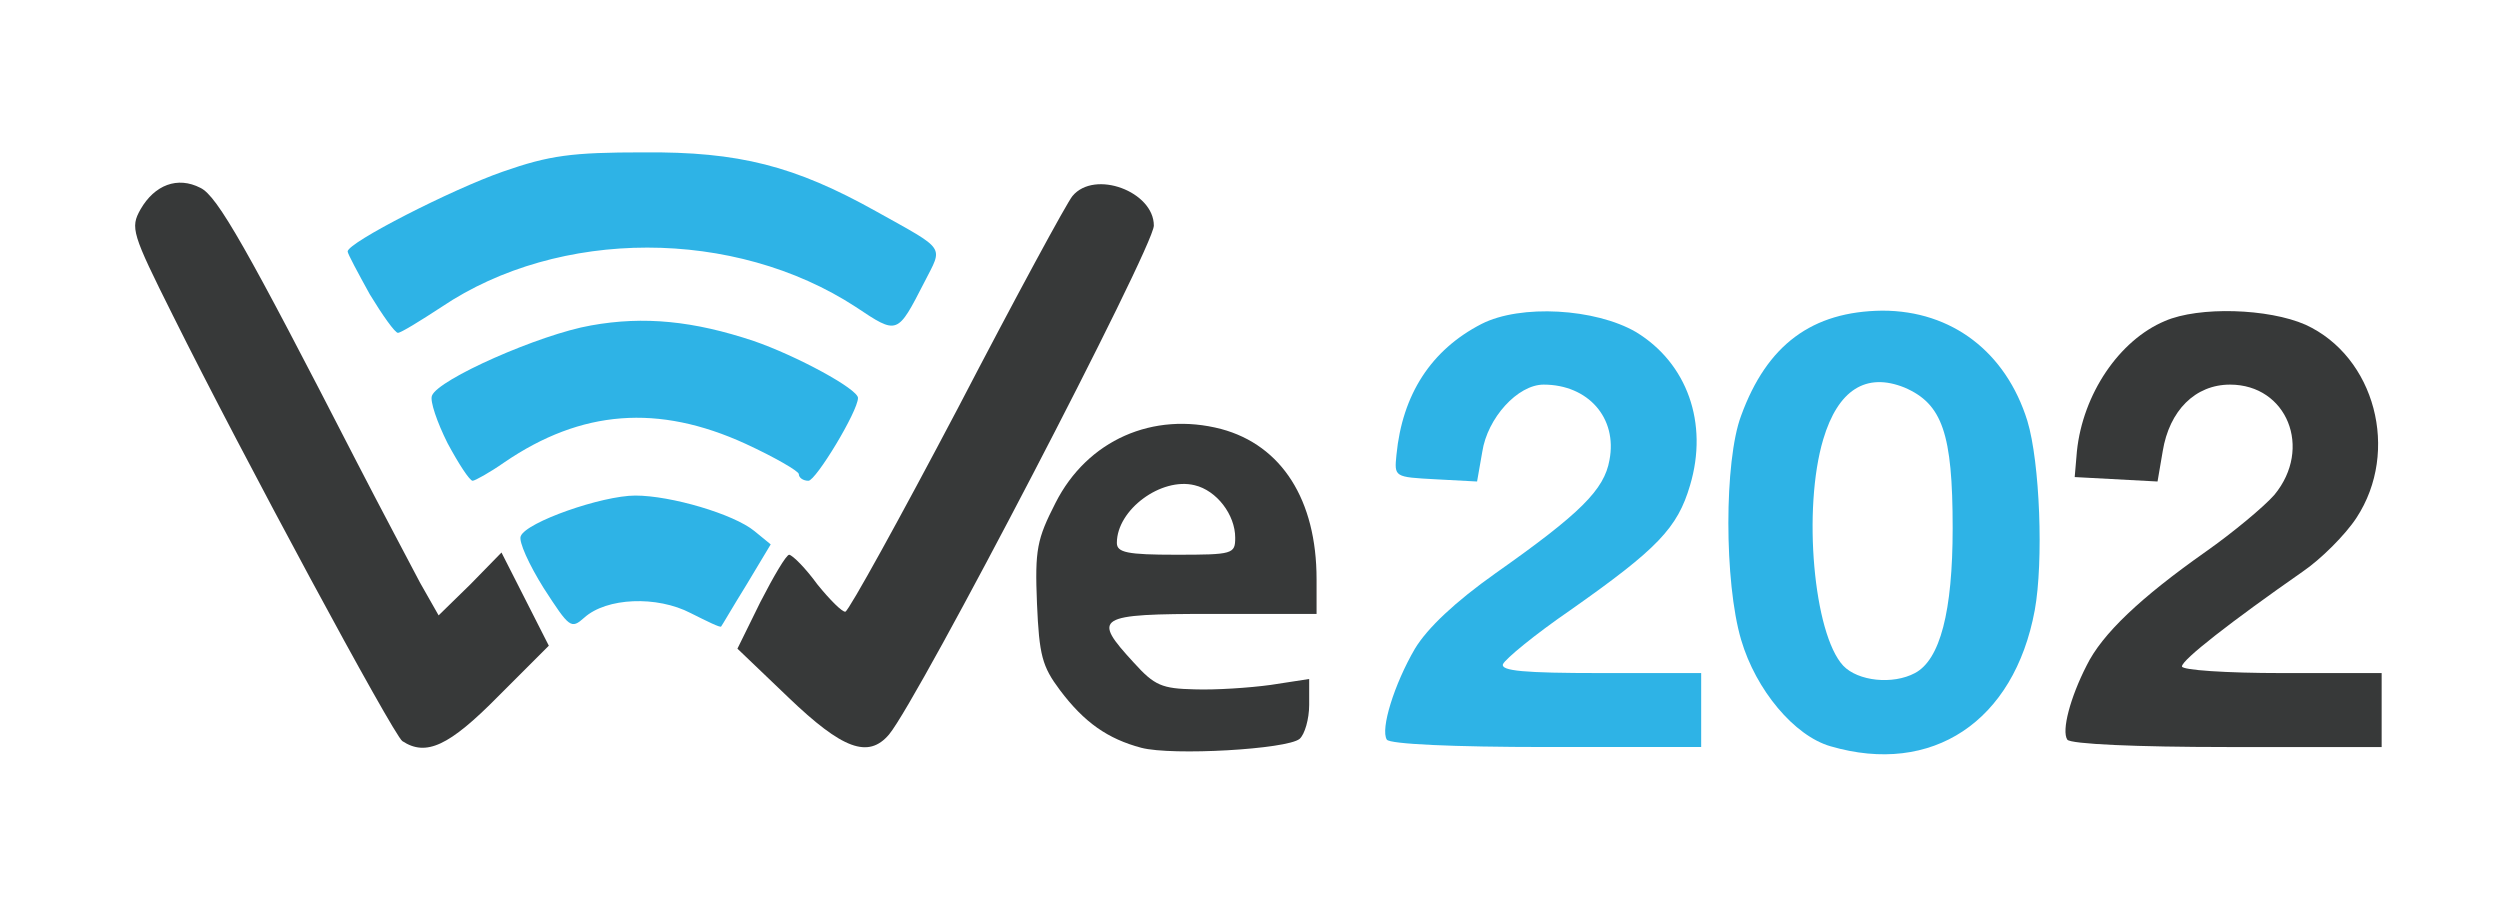 <?xml version="1.0" encoding="utf-8"?>
<!DOCTYPE svg PUBLIC "-//W3C//DTD SVG 20010904//EN" "http://www.w3.org/TR/2001/REC-SVG-20010904/DTD/svg10.dtd">
<svg version="1.0" xmlns="http://www.w3.org/2000/svg" width="169px" height="62px" viewBox="0 0 169 62" preserveAspectRatio="xMidYMid meet">
 <g fill="#2eb3e6">
  <path d="M123.75 50.45 c-2.45 -0.70 -5.05 -3.80 -6.05 -7.20 -1.15 -3.90 -1.15 -12.10 0 -15.15 1.75 -4.80 4.80 -7.05 9.55 -7.10 4.70 0 8.35 2.80 9.80 7.45 0.85 2.80 1.10 9.50 0.50 12.80 -1.40 7.55 -6.95 11.20 -13.80 9.20z m5.70 -4.95 c1.70 -0.90 2.55 -4.15 2.55 -9.80 0 -6.40 -0.70 -8.40 -3.25 -9.50 -2.60 -1.05 -4.50 0.15 -5.50 3.50 -1.40 4.70 -0.65 13.15 1.35 15.30 1 1.05 3.35 1.30 4.85 0.50z"/>
  <path d="M93.75 50 c-0.45 -0.70 0.50 -3.75 1.90 -6.15 0.85 -1.40 2.70 -3.15 5.45 -5.10 5.75 -4.05 7.35 -5.65 7.70 -7.65 0.55 -2.85 -1.45 -5.10 -4.45 -5.10 -1.75 0 -3.80 2.25 -4.15 4.55 l-0.35 2 -2.80 -0.15 c-2.80 -0.15 -2.80 -0.15 -2.65 -1.65 0.40 -4.10 2.35 -7.10 5.75 -8.85 2.65 -1.35 7.70 -1.05 10.45 0.55 3.45 2.10 4.90 6.15 3.65 10.35 -0.85 2.90 -2.20 4.30 -8.10 8.45 -2.40 1.65 -4.40 3.30 -4.55 3.65 -0.15 0.45 1.40 0.60 6.60 0.60 l6.80 0 0 2.50 0 2.50 -10.45 0 c-6.35 0 -10.60 -0.20 -10.80 -0.50z"/>
  <path d="M36.75 39.75 c-1 -1.60 -1.70 -3.15 -1.55 -3.50 0.35 -0.95 5.50 -2.75 7.75 -2.75 2.40 0 6.65 1.25 8.05 2.40 l1.10 0.90 -1.65 2.75 c-0.90 1.45 -1.65 2.75 -1.70 2.80 -0.05 0.10 -0.95 -0.35 -2.05 -0.90 -2.30 -1.20 -5.70 -1.05 -7.20 0.30 -0.90 0.80 -1 0.70 -2.75 -2z"/>
  <path d="M30.25 29.95 c-0.70 -1.40 -1.20 -2.85 -1.05 -3.20 0.40 -1.10 7.30 -4.15 10.75 -4.75 3.60 -0.65 6.95 -0.30 11 1.05 2.90 1 7.05 3.25 7.05 3.85 0 0.90 -2.85 5.60 -3.35 5.60 -0.35 0 -0.65 -0.20 -0.65 -0.45 0 -0.20 -1.65 -1.15 -3.60 -2.05 -5.90 -2.70 -11.10 -2.30 -16.30 1.25 -1 0.70 -2 1.25 -2.15 1.25 -0.20 0 -0.95 -1.15 -1.70 -2.55z"/>
  <path d="M25 19.90 c-0.80 -1.45 -1.50 -2.75 -1.50 -2.90 0 -0.60 7.05 -4.20 10.50 -5.40 3.15 -1.10 4.65 -1.30 9.50 -1.30 6.45 -0.05 10.20 0.90 15.75 4 4.75 2.65 4.50 2.30 3.25 4.75 -1.85 3.60 -1.80 3.60 -4.65 1.70 -8.20 -5.35 -20.05 -5.35 -28 0 -1.45 0.95 -2.75 1.75 -2.95 1.75 -0.20 0 -1.05 -1.20 -1.90 -2.60z"/>
 </g>
 <g fill="#373939">
  <path d="M77.15 50.55 c-2.25 -0.60 -3.85 -1.70 -5.50 -3.90 -1.20 -1.60 -1.40 -2.35 -1.55 -5.85 -0.15 -3.65 0 -4.35 1.25 -6.80 2.15 -4.25 6.60 -6.20 11.20 -5 4.10 1.10 6.45 4.80 6.45 10.15 l0 2.35 -7 0 c-7.95 0 -8.20 0.20 -5.35 3.30 1.40 1.55 1.90 1.75 4.10 1.80 1.40 0.05 3.70 -0.10 5.15 -0.30 l2.60 -0.40 0 1.75 c0 0.95 -0.30 2 -0.65 2.30 -0.85 0.70 -8.60 1.15 -10.70 0.60z m6.35 -14.20 c0 -1.55 -1.25 -3.20 -2.75 -3.55 -2.25 -0.55 -5.25 1.65 -5.25 3.90 0 0.65 0.70 0.80 4 0.80 3.85 0 4 -0.05 4 -1.15z"/>
  <path d="M27.20 50.10 c-0.60 -0.40 -10.85 -19.40 -15.50 -28.75 -2.80 -5.60 -2.90 -5.95 -2.20 -7.20 0.95 -1.65 2.50 -2.25 4.05 -1.45 1.15 0.55 3.15 4.10 10.55 18.50 1.70 3.30 3.65 6.95 4.30 8.20 l1.25 2.20 2.15 -2.10 2.10 -2.15 1.60 3.15 1.60 3.15 -3.40 3.40 c-3.35 3.40 -4.90 4.10 -6.50 3.05z"/>
  <path d="M53.30 47.15 l-3.45 -3.30 1.55 -3.15 c0.90 -1.75 1.75 -3.20 1.95 -3.20 0.25 0.05 1.10 0.90 1.90 2 0.85 1.05 1.70 1.90 1.90 1.85 0.25 -0.10 3.65 -6.25 7.60 -13.75 3.90 -7.50 7.40 -13.95 7.75 -14.35 1.50 -1.80 5.50 -0.30 5.50 2 0 1.45 -15.90 32 -17.90 34.40 -1.40 1.65 -3.15 1 -6.80 -2.50z"/>
  <path d="M139.75 50 c-0.40 -0.60 0.20 -2.85 1.30 -5 1.05 -2.15 3.65 -4.60 8.05 -7.70 1.85 -1.30 3.95 -3.05 4.65 -3.85 2.60 -3.15 0.85 -7.45 -3 -7.45 -2.35 0 -4.10 1.75 -4.55 4.50 l-0.35 2.05 -2.80 -0.15 -2.80 -0.15 0.15 -1.75 c0.40 -3.85 2.85 -7.50 5.95 -8.80 2.30 -1 7 -0.85 9.50 0.25 4.70 2.15 6.40 8.55 3.45 13.05 -0.75 1.15 -2.40 2.80 -3.65 3.65 -4.80 3.35 -8.15 5.95 -8.15 6.40 0 0.25 3 0.45 6.75 0.45 l6.75 0 0 2.50 0 2.50 -10.45 0 c-6.10 0 -10.60 -0.20 -10.80 -0.50z"/>
 </g>
</svg>